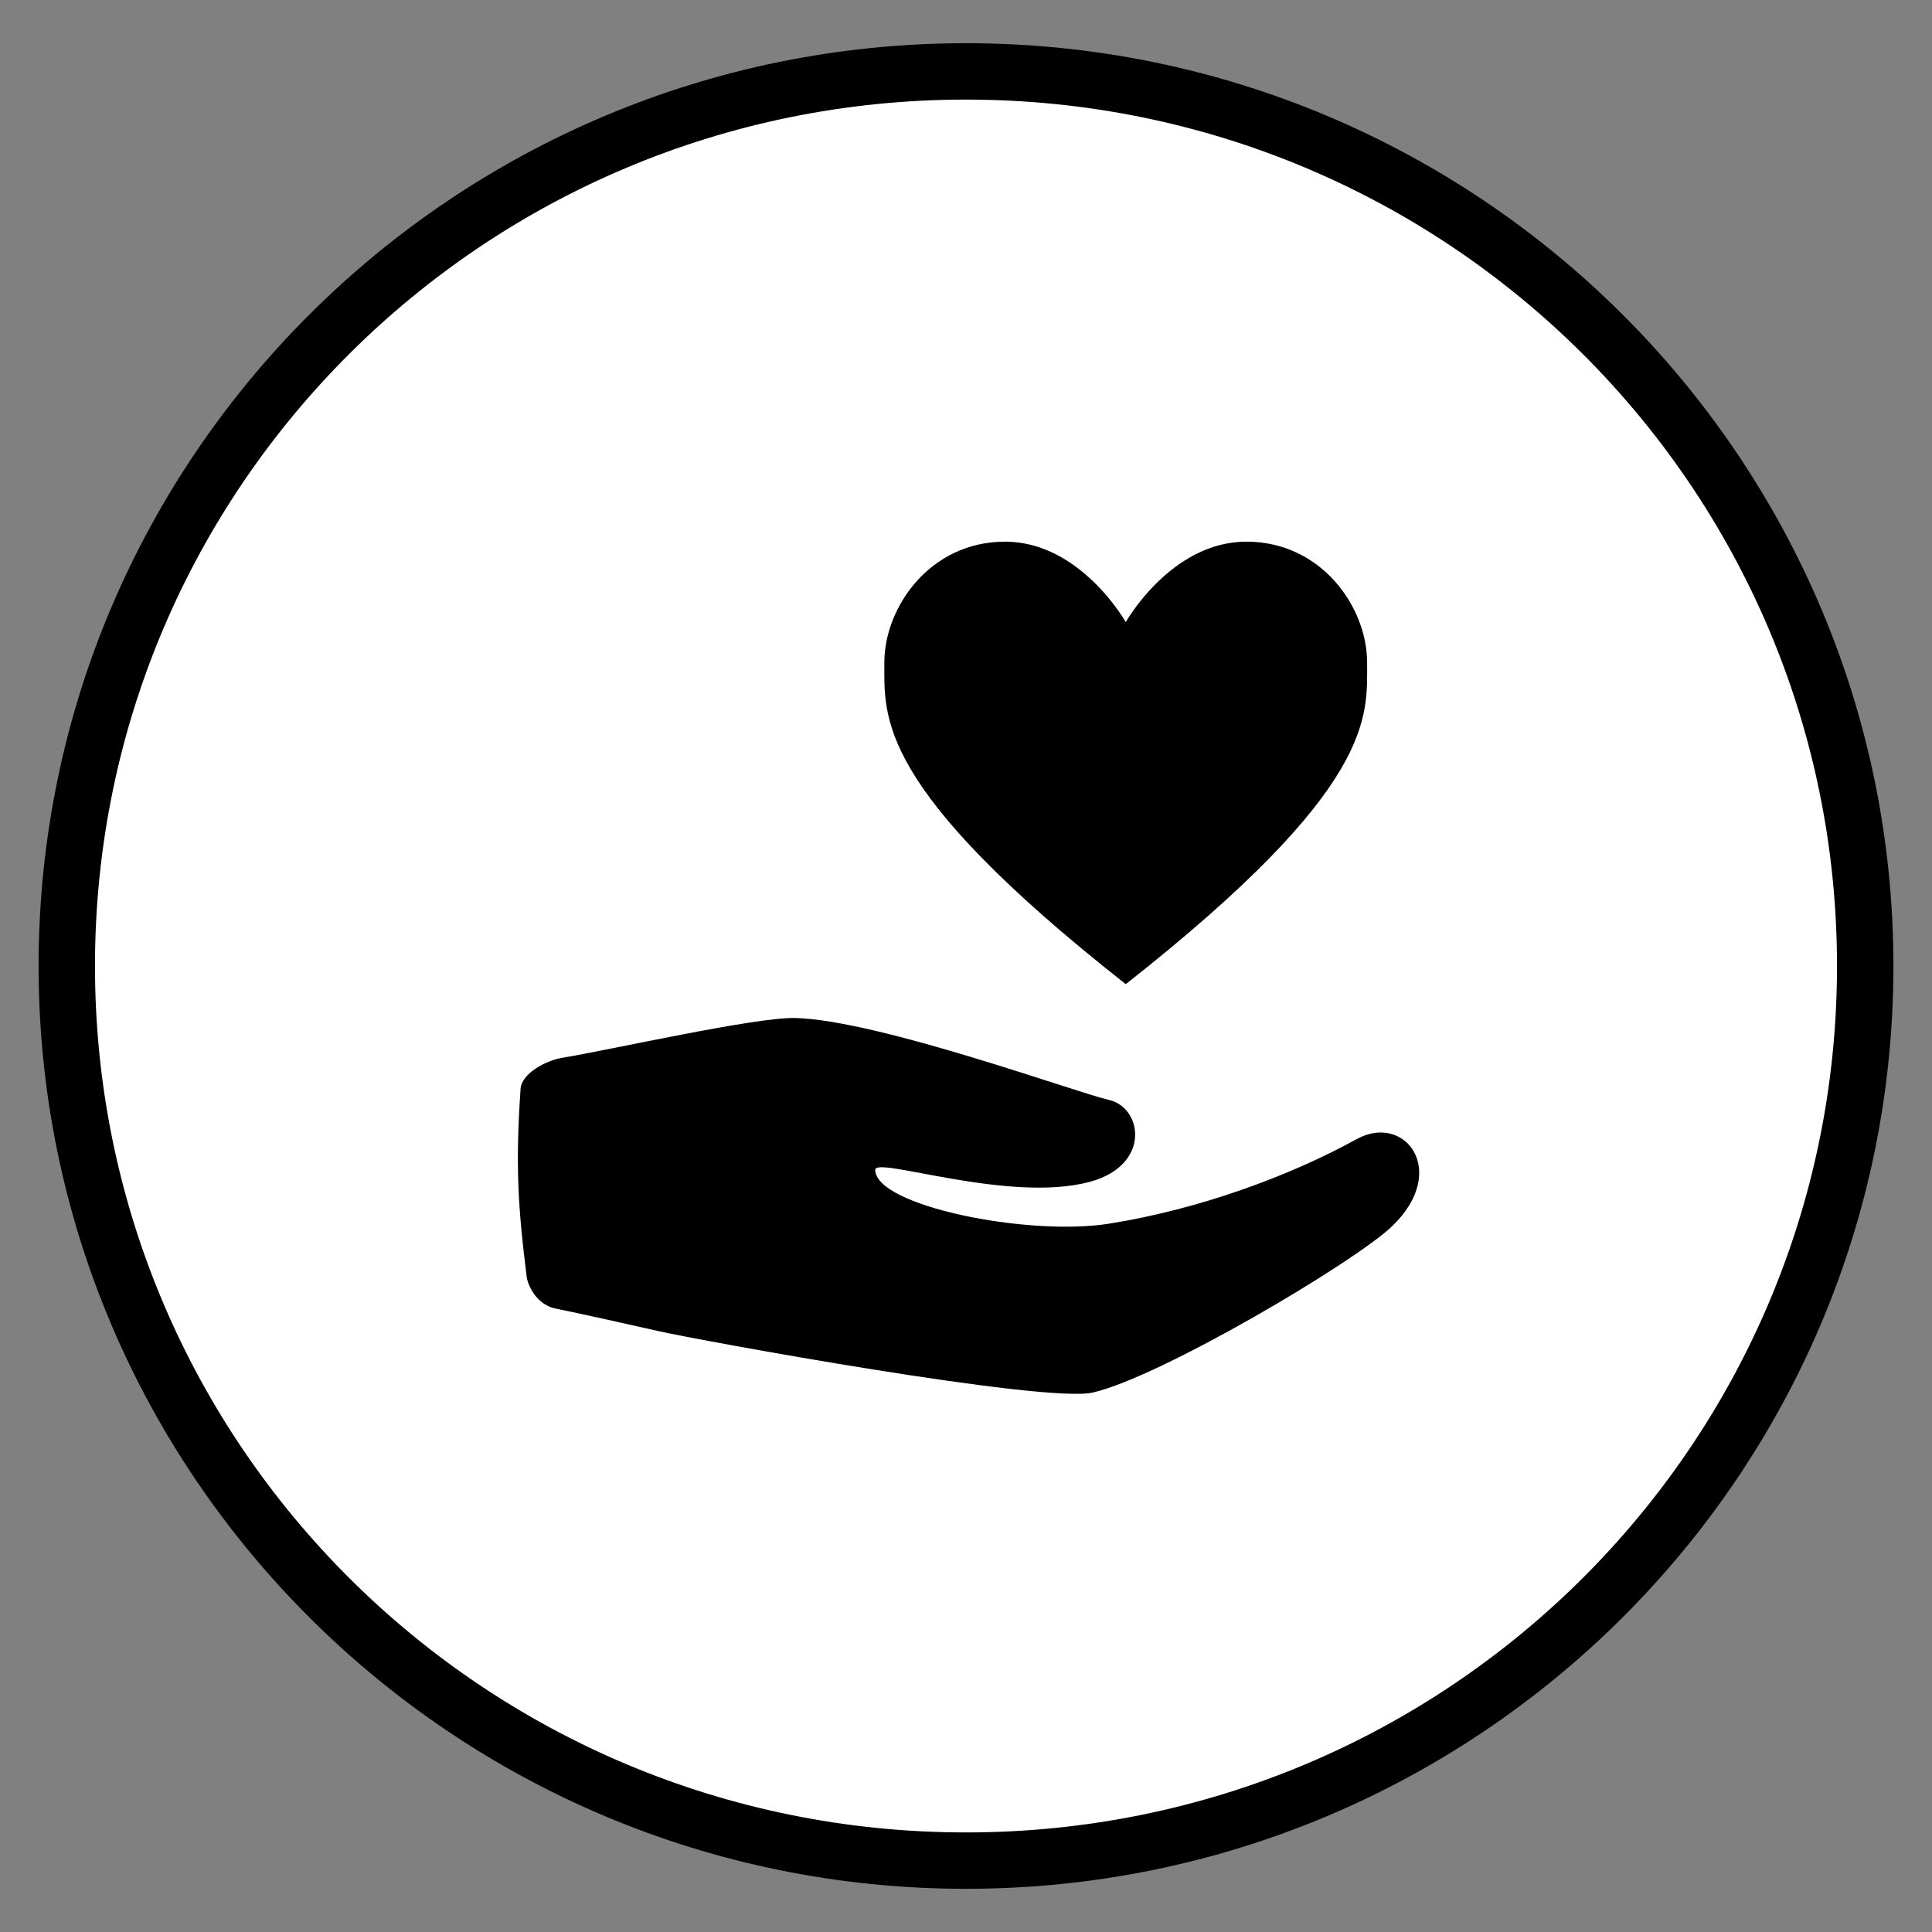 <?xml version="1.0" encoding="UTF-8" standalone="no"?>
<svg
   xmlns:dc="http://purl.org/dc/elements/1.1/"
   xmlns:cc="http://creativecommons.org/ns#"
   xmlns:rdf="http://www.w3.org/1999/02/22-rdf-syntax-ns#"
   xmlns:svg="http://www.w3.org/2000/svg"
   xmlns="http://www.w3.org/2000/svg"
   xmlns:sodipodi="http://sodipodi.sourceforge.net/DTD/sodipodi-0.dtd"
   xmlns:inkscape="http://www.inkscape.org/namespaces/inkscape"
   version="1.1"
   id="svg896"
   width="133.333"
   height="133.333"
   viewBox="0 0 133.333 133.333"
   sodipodi:docname="social_give_03_black.svg"
   inkscape:version="1.0 (4035a4fb49, 2020-05-01)">
  <rect x="0" y="0" width="133.333" height="133.333" fill="#808080" stroke="none"/>
  <defs
     id="defs900" />
  <sodipodi:namedview
     inkscape:document-rotation="0"
     pagecolor="#ffffff"
     bordercolor="#666666"
     borderopacity="1"
     objecttolerance="10"
     gridtolerance="10"
     guidetolerance="10"
     inkscape:pageopacity="0"
     inkscape:pageshadow="2"
     inkscape:window-width="1920"
     inkscape:window-height="1017"
     id="namedview898"
     showgrid="false"
     inkscape:zoom="4.38583"
     inkscape:cx="42.478539"
     inkscape:cy="87.180116"
     inkscape:window-x="-8"
     inkscape:window-y="1072"
     inkscape:window-maximized="1"
     inkscape:current-layer="g864" />
  <g
     style="display:inline"
     inkscape:label="Give"
     id="g864"
     inkscape:groupmode="layer">
    <circle
       r="62.36"
       cy="66.667"
       cx="66.667"
       id="path851-9"
       style="display:inline;fill:#ffffff;fill-opacity:1;stroke:none;stroke-width:1.999;stroke-linejoin:round;stroke-miterlimit:4;stroke-dasharray:none" />
    <path
       style="color:#000000;font-style:normal;font-variant:normal;font-weight:normal;font-stretch:normal;font-size:medium;line-height:normal;font-family:sans-serif;font-variant-ligatures:normal;font-variant-position:normal;font-variant-caps:normal;font-variant-numeric:normal;font-variant-alternates:normal;font-variant-east-asian:normal;font-feature-settings:normal;font-variation-settings:normal;text-indent:0;text-align:start;text-decoration:none;text-decoration-line:none;text-decoration-style:solid;text-decoration-color:#000000;letter-spacing:normal;word-spacing:normal;text-transform:none;writing-mode:lr-tb;direction:ltr;text-orientation:mixed;dominant-baseline:auto;baseline-shift:baseline;text-anchor:start;white-space:normal;shape-padding:0;shape-margin:0;inline-size:0;clip-rule:nonzero;display:inline;overflow:visible;visibility:visible;opacity:1;isolation:auto;mix-blend-mode:normal;color-interpolation:sRGB;color-interpolation-filters:linearRGB;solid-color:#000000;solid-opacity:1;vector-effect:none;fill:#000000;fill-opacity:1;fill-rule:nonzero;stroke:none;stroke-width:3.892;stroke-linecap:butt;stroke-linejoin:round;stroke-miterlimit:4;stroke-dasharray:none;stroke-dashoffset:0;stroke-opacity:1;color-rendering:auto;image-rendering:auto;shape-rendering:auto;text-rendering:auto;enable-background:accumulate;stop-color:#000000;stop-opacity:1"
       d="M 66.666,2.982 C 31.347,2.982 2.664,31.511 2.664,66.666 c 0,35.155 28.683,63.686 64.002,63.686 35.319,0 64.004,-28.531 64.004,-63.686 0,-35.155 -28.685,-63.684 -64.004,-63.684 z m 0,3.891 c 33.227,-1.6e-6 60.111,26.752 60.111,59.793 0,33.041 -26.884,59.795 -60.111,59.795 C 33.439,126.461 6.555,99.707 6.555,66.666 6.555,33.625 33.439,6.873 66.666,6.873 Z"
       id="path858" />
    <g
       id="g1562"
       transform="translate(0.864,0.342)">
      <g
         transform="matrix(0.083,0,0,0.083,14.968,18.844)"
         id="g14">
        <path
           sodipodi:nodetypes="ccsccccccccccc"
           id="path10"
           d="M 937.3,716 C 882.2,746.4 806.4,774.5 730.8,786.4 663.6,796.9 537,771.5 537,741.5 c 0,-11.4 111,28 178.1,10.1 51.5,-13.7 44.2,-61.9 16.2,-68.2 -27.8,-6.3 -190.9,-66.1 -260.5,-68.1 -32.8,-1 -154.958,26.706 -194.158,33.106 -13.4,2.2 -33.64,12.916 -34.54,25.816 -4.316,63.028 -2.277,97.661 5.17,156.885 -0.1,1.3 5.128,21.996 24.187,25.833 C 292.851,861.243 335.3,870.8 356.6,875.6 390,883.2 678.2,936 718,926.7 774.9,913.5 935.9,818.1 966.8,788.4 1014.6,742.5 977.4,693.9 937.3,716 Z" />
      </g>
      <g
         transform="matrix(0.034,0,0,0.034,59.828,35.309)"
         id="g8-7">
        <g
           id="g6-8">
          <path
             d="m 500,949.1 c 509,-400.6 489.9,-542.2 489.9,-653.2 0,-111 -91.9,-245 -245,-245 -153.1,0 -244.9,163.3 -244.9,163.3 0,0 -91.9,-163.3 -245,-163.3 -153.1,0 -245,134 -245,245 0.1,111 -19,252.6 490,653.2 z"
             id="path4-7" />
        </g>
      </g>
    </g>
  </g>
</svg>
